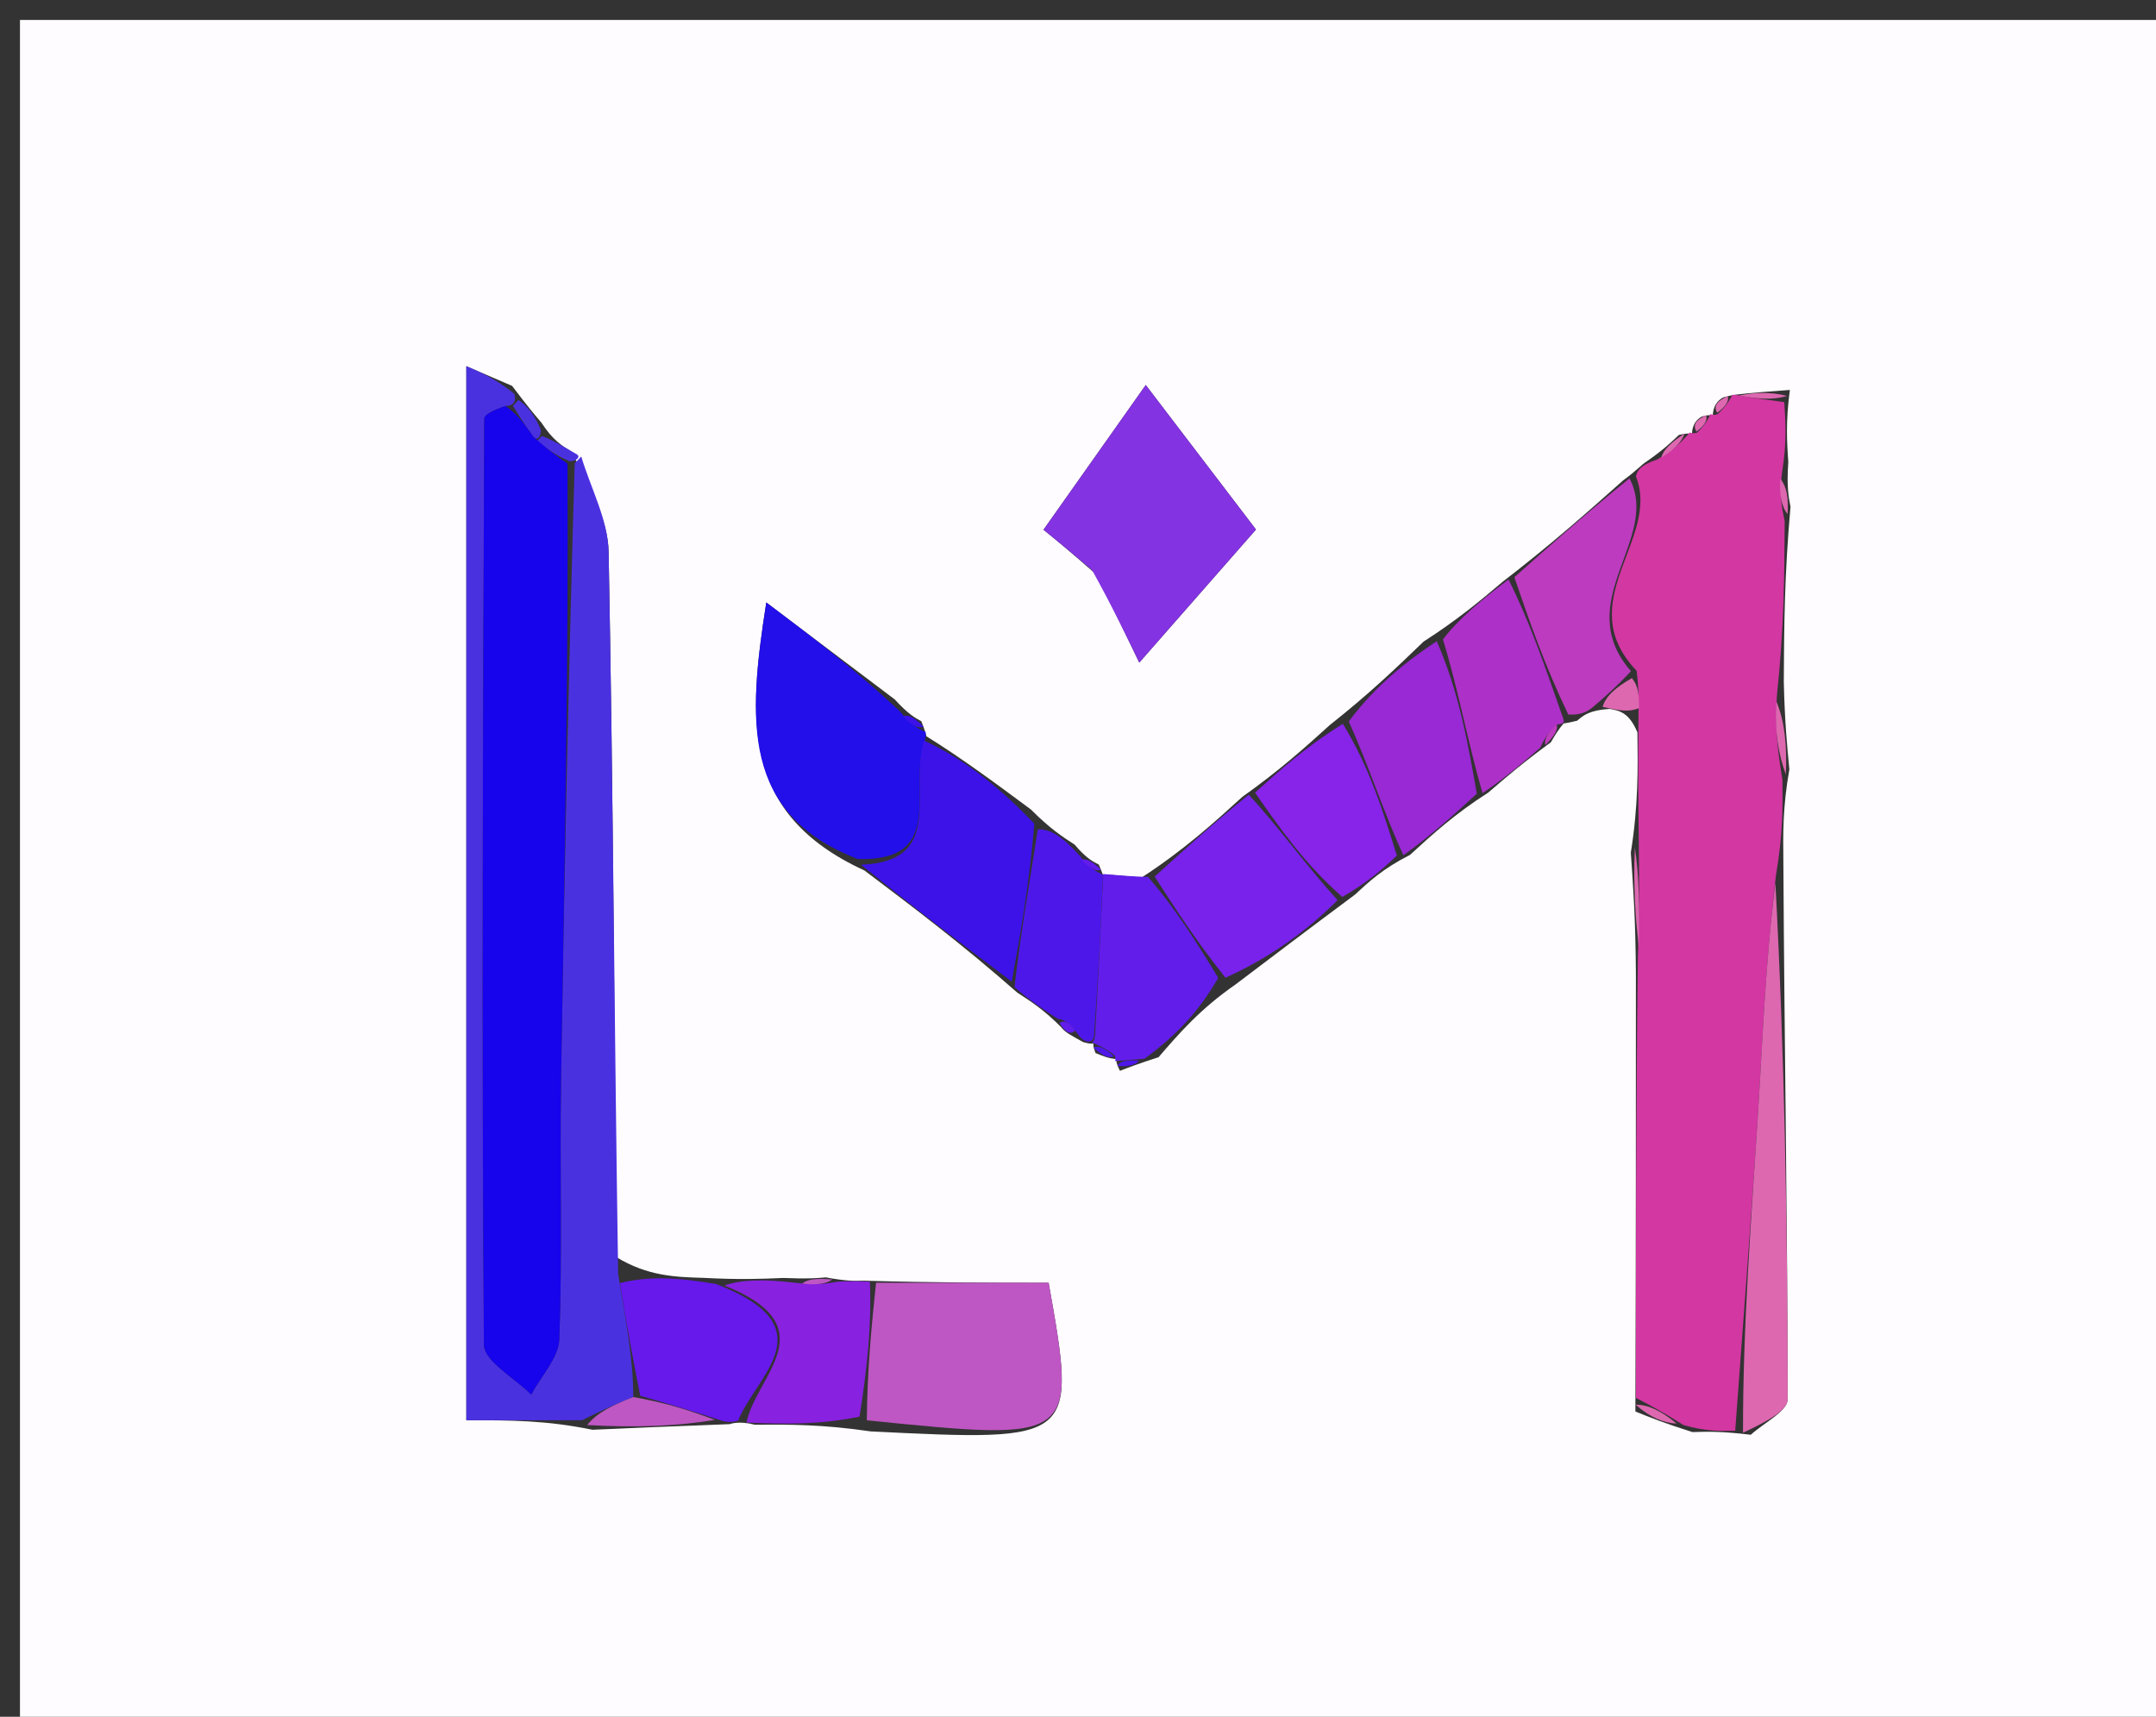 <svg version="1.1" id="Layer_1" xmlns="http://www.w3.org/2000/svg" xmlns:xlink="http://www.w3.org/1999/xlink" x="0px" y="0px"
	 width="100%" viewBox="0 0 108 86" enable-background="new 0 0 108 86" xml:space="preserve">
<rect x="0" y="0" width="108" height="86" fill="#333333" stroke="none"/>
<path fill="#FEFCFE" opacity="1" stroke="none" 
	d="
M69,87 
	C46,87 23.5,87 1,87 
	C1,58.333 1,29.667 1,1 
	C37,1 73,1 109,1 
	C109,29.667 109,58.333 109,87 
	C95.833,87 82.667,87 69,87 
M85.795,20.833 
	C85.795,20.833 85.691,20.734 85.243,20.87 
	C84.952,21.038 84.777,21.287 84.753,21.74 
	C84.753,21.74 84.651,21.662 84.101,21.788 
	C83.704,22.166 83.307,22.544 82.483,23.118 
	C82.201,23.293 82.023,23.543 81.31,24.062 
	C79.492,25.679 77.675,27.297 75.272,29.143 
	C74.159,30.083 73.046,31.024 71.311,32.14 
	C69.948,33.452 68.585,34.764 66.627,36.309 
	C65.374,37.441 64.122,38.574 62.236,39.915 
	C60.772,41.247 59.307,42.579 57.192,43.955 
	C56.551,43.898 55.91,43.84 55.243,43.808 
	C55.243,43.808 55.257,43.826 55.044,43.313 
	C54.722,43.147 54.4,42.981 53.831,42.31 
	C53.215,41.912 52.6,41.513 51.642,40.551 
	C49.894,39.254 48.145,37.957 46.408,36.885 
	C46.408,36.885 46.364,36.664 46.152,36.13 
	C45.822,35.951 45.493,35.772 44.817,35.034 
	C42.821,33.527 40.826,32.02 38.386,30.179 
	C37.46,36.092 37.128,40.77 43.303,43.605 
	C45.763,45.462 48.222,47.318 50.959,49.724 
	C51.637,50.163 52.315,50.602 53.164,51.463 
	C53.365,51.73 53.633,51.848 54.251,52.199 
	C54.251,52.199 54.707,52.342 54.809,52.251 
	C54.809,52.251 54.678,52.21 54.877,52.749 
	C55.219,52.893 55.56,53.036 55.935,53.05 
	C55.935,53.05 55.847,53.15 56.101,53.641 
	C56.549,53.468 56.997,53.295 58.034,52.96 
	C59.079,51.75 60.125,50.54 61.896,49.312 
	C63.735,47.919 65.574,46.526 67.887,44.806 
	C68.582,44.158 69.278,43.51 70.63,42.826 
	C71.746,41.804 72.862,40.782 74.55,39.704 
	C75.418,38.955 76.287,38.207 77.685,37.185 
	C77.88,36.854 78.074,36.522 78.333,36.235 
	C78.333,36.235 78.41,36.248 79.005,36.102 
	C79.311,35.838 79.617,35.574 80.633,35.513 
	C81.119,35.599 81.604,35.685 82.023,36.688 
	C82.046,38.523 82.069,40.358 81.692,42.713 
	C81.813,44.432 81.933,46.15 81.947,48.817 
	C81.947,55.887 81.947,62.956 81.921,70.706 
	C82.641,70.998 83.361,71.29 84.781,71.739 
	C85.494,71.715 86.208,71.692 87.703,71.873 
	C88.345,71.283 89.547,70.693 89.547,70.103 
	C89.546,61.383 89.386,52.663 89.333,43.13 
	C89.317,41.772 89.302,40.414 89.634,38.539 
	C89.518,37.339 89.402,36.139 89.355,34.147 
	C89.37,31.468 89.385,28.79 89.691,25.389 
	C89.594,24.889 89.496,24.388 89.58,23.15 
	C89.513,22.148 89.445,21.145 89.659,19.534 
	C88.701,19.604 87.743,19.674 86.962,19.768 
	C86.962,19.768 86.785,19.777 86.309,19.912 
	C86.004,20.089 85.818,20.351 85.795,20.833 
M27.125,21.179 
	C26.772,20.764 26.42,20.349 25.653,19.331 
	C24.856,18.987 24.059,18.644 23.36,18.343 
	C23.36,36.097 23.36,53.503 23.36,71.146 
	C25.576,71.146 27.365,71.146 29.674,71.622 
	C31.82,71.529 33.965,71.436 36.565,71.34 
	C36.565,71.34 36.981,71.156 37.807,71.369 
	C39.499,71.358 41.19,71.347 43.613,71.704 
	C53.937,72.215 53.945,72.21 52.529,64.258 
	C49.712,64.258 46.798,64.258 43.266,64.153 
	C42.847,64.169 42.429,64.184 41.364,63.989 
	C40.917,64.029 40.47,64.069 39.228,64.018 
	C38.168,64.064 37.108,64.111 35.226,64.013 
	C33.837,63.972 32.449,63.93 30.883,62.979 
	C30.772,51.201 30.713,39.422 30.487,27.646 
	C30.457,26.045 29.594,24.46 28.617,22.617 
	C28.153,22.332 27.688,22.046 27.125,21.179 
M54.96,28.819 
	C55.703,30.359 56.445,31.898 57.069,33.192 
	C59.297,30.653 61.367,28.292 62.916,26.526 
	C61.13,24.186 59.178,21.626 57.394,19.287 
	C55.876,21.435 54.099,23.95 52.271,26.537 
	C52.729,26.909 53.593,27.609 54.96,28.819 
z"/>
<path fill="#D337A2" opacity="1" stroke="none" 
	d="
M86.921,71.668 
	C86.208,71.692 85.494,71.715 84.337,71.39 
	C83.245,70.703 82.596,70.364 81.947,70.025 
	C81.947,62.956 81.947,55.887 82.046,47.94 
	C82.128,45.44 82.11,43.817 82.091,42.193 
	C82.069,40.358 82.046,38.523 82.076,35.928 
	C82.098,34.763 82.066,34.358 81.986,33.606 
	C78.659,30.124 83.208,26.998 81.947,23.865 
	C82.023,23.543 82.201,23.293 83.01,23.019 
	C83.908,22.501 84.28,22.082 84.651,21.662 
	C84.651,21.662 84.753,21.74 85.001,21.678 
	C85.396,21.322 85.543,21.028 85.691,20.734 
	C85.691,20.734 85.795,20.833 86.041,20.748 
	C86.453,20.367 86.619,20.072 86.785,19.777 
	C86.785,19.777 86.962,19.768 87.197,19.828 
	C88.081,19.973 88.729,20.058 89.378,20.143 
	C89.445,21.145 89.513,22.148 89.276,23.611 
	C89.114,24.752 89.257,25.432 89.4,26.111 
	C89.385,28.79 89.37,31.468 89.019,34.743 
	C88.885,36.578 89.086,37.817 89.287,39.056 
	C89.302,40.414 89.317,41.772 88.968,43.81 
	C88.426,48.286 88.298,52.085 88.057,55.877 
	C87.723,61.143 87.304,66.405 86.921,71.668 
z"/>
<path fill="#4A31E0" opacity="1" stroke="none" 
	d="
M29.155,71.146 
	C27.365,71.146 25.576,71.146 23.36,71.146 
	C23.36,53.503 23.36,36.097 23.36,18.343 
	C24.059,18.644 24.856,18.987 25.767,19.732 
	C25.88,20.134 25.696,20.336 25.32,20.337 
	C24.705,20.55 24.258,20.762 24.257,20.976 
	C24.194,36.436 24.127,51.897 24.24,67.356 
	C24.247,68.199 25.785,69.029 26.61,69.865 
	C27.102,68.936 27.985,68.021 28.019,67.076 
	C28.175,62.756 28.038,58.427 28.106,54.102 
	C28.268,43.842 28.485,33.583 28.79,23.21 
	C28.899,23.097 29.116,22.868 29.116,22.868 
	C29.594,24.46 30.457,26.045 30.487,27.646 
	C30.713,39.422 30.772,51.201 30.965,63.82 
	C31.387,66.414 31.728,68.166 31.721,69.982 
	C30.634,70.412 29.894,70.779 29.155,71.146 
z"/>
<path fill="#8333E1" opacity="1" stroke="none" 
	d="
M54.709,28.565 
	C53.593,27.609 52.729,26.909 52.271,26.537 
	C54.099,23.95 55.876,21.435 57.394,19.287 
	C59.178,21.626 61.13,24.186 62.916,26.526 
	C61.367,28.292 59.297,30.653 57.069,33.192 
	C56.445,31.898 55.703,30.359 54.709,28.565 
z"/>
<path fill="#220FEA" opacity="1" stroke="none" 
	d="
M42.975,43.033 
	C37.128,40.77 37.46,36.092 38.386,30.179 
	C40.826,32.02 42.821,33.527 45.059,35.613 
	C45.656,36.349 46.01,36.507 46.364,36.664 
	C46.364,36.664 46.408,36.885 46.287,37.209 
	C45.524,39.61 47.391,43.145 42.975,43.033 
z"/>
<path fill="#BE57C3" opacity="1" stroke="none" 
	d="
M43.884,64.258 
	C46.798,64.258 49.712,64.258 52.529,64.258 
	C53.945,72.21 53.937,72.215 43.421,71.148 
	C43.448,68.481 43.666,66.369 43.884,64.258 
z"/>
<path fill="#3C12E9" opacity="1" stroke="none" 
	d="
M43.139,43.319 
	C47.391,43.145 45.524,39.61 46.282,37.096 
	C48.145,37.957 49.894,39.254 51.814,41.265 
	C51.552,44.378 51.117,46.776 50.682,49.175 
	C48.222,47.318 45.763,45.462 43.139,43.319 
z"/>
<path fill="#DD68B0" opacity="1" stroke="none" 
	d="
M87.312,71.771 
	C87.304,66.405 87.723,61.143 88.057,55.877 
	C88.298,52.085 88.426,48.286 88.934,44.216 
	C89.386,52.663 89.546,61.383 89.547,70.103 
	C89.547,70.693 88.345,71.283 87.312,71.771 
z"/>
<path fill="#8823E9" opacity="1" stroke="none" 
	d="
M62.869,39.707 
	C64.122,38.574 65.374,37.441 67.268,36.259 
	C68.596,38.427 69.284,40.645 69.973,42.863 
	C69.278,43.51 68.582,44.158 67.24,44.93 
	C65.351,43.271 64.11,41.489 62.869,39.707 
z"/>
<path fill="#BD3BBE" opacity="1" stroke="none" 
	d="
M81.628,23.964 
	C83.208,26.998 78.659,30.124 81.698,33.622 
	C80.947,34.427 80.435,34.868 79.923,35.309 
	C79.617,35.574 79.311,35.838 78.558,35.79 
	C77.359,33.29 76.608,31.102 75.857,28.915 
	C77.675,27.297 79.492,25.679 81.628,23.964 
z"/>
<path fill="#9829D4" opacity="1" stroke="none" 
	d="
M70.301,42.844 
	C69.284,40.645 68.596,38.427 67.565,36.142 
	C68.585,34.764 69.948,33.452 71.971,32.121 
	C73.08,34.654 73.529,37.207 73.978,39.76 
	C72.862,40.782 71.746,41.804 70.301,42.844 
z"/>
<path fill="#6718EB" opacity="1" stroke="none" 
	d="
M32.069,69.918 
	C31.728,68.166 31.387,66.414 31.053,64.275 
	C32.449,63.93 33.837,63.972 35.875,64.324 
	C41.484,66.472 37.871,68.909 36.981,71.156 
	C36.981,71.156 36.565,71.34 36.037,71.127 
	C34.362,70.582 33.216,70.25 32.069,69.918 
z"/>
<path fill="#7822EC" opacity="1" stroke="none" 
	d="
M62.552,39.811 
	C64.11,41.489 65.351,43.271 67.002,45.093 
	C65.574,46.526 63.735,47.919 61.387,48.978 
	C59.866,47.067 58.854,45.489 57.842,43.911 
	C59.307,42.579 60.772,41.247 62.552,39.811 
z"/>
<path fill="#621DEA" opacity="1" stroke="none" 
	d="
M57.517,43.933 
	C58.854,45.489 59.866,47.067 61.024,48.987 
	C60.125,50.54 59.079,51.75 57.339,53.034 
	C56.379,53.122 56.113,53.136 55.847,53.15 
	C55.847,53.15 55.935,53.05 55.815,52.847 
	C55.357,52.499 55.018,52.355 54.678,52.21 
	C54.678,52.21 54.809,52.251 54.851,51.881 
	C55.018,48.934 55.143,46.358 55.268,43.783 
	C55.91,43.84 56.551,43.898 57.517,43.933 
z"/>
<path fill="#8921E0" opacity="1" stroke="none" 
	d="
M37.394,71.262 
	C37.871,68.909 41.484,66.472 36.286,64.396 
	C37.108,64.111 38.168,64.064 39.779,64.253 
	C40.89,64.392 41.45,64.296 42.011,64.2 
	C42.429,64.184 42.847,64.169 43.575,64.205 
	C43.666,66.369 43.448,68.481 43.056,70.965 
	C41.19,71.347 39.499,71.358 37.394,71.262 
z"/>
<path fill="#AD30C8" opacity="1" stroke="none" 
	d="
M74.264,39.732 
	C73.529,37.207 73.08,34.654 72.282,32.032 
	C73.046,31.024 74.159,30.083 75.565,29.029 
	C76.608,31.102 77.359,33.29 78.26,35.863 
	C78.41,36.248 78.333,36.235 77.999,36.299 
	C77.495,36.728 77.325,37.093 77.155,37.458 
	C76.287,38.207 75.418,38.955 74.264,39.732 
z"/>
<path fill="#4E17E9" opacity="1" stroke="none" 
	d="
M55.256,43.795 
	C55.143,46.358 55.018,48.934 54.8,51.926 
	C54.707,52.342 54.251,52.199 54.003,51.816 
	C53.552,51.202 53.299,51.071 52.993,51.041 
	C52.315,50.602 51.637,50.163 50.82,49.449 
	C51.117,46.776 51.552,44.378 51.986,41.547 
	C52.6,41.513 53.215,41.912 54.052,42.828 
	C54.601,43.506 54.929,43.666 55.257,43.826 
	C55.257,43.826 55.243,43.808 55.256,43.795 
z"/>
<path fill="#BE57C3" opacity="1" stroke="none" 
	d="
M31.721,69.982 
	C33.216,70.25 34.362,70.582 35.809,71.128 
	C33.965,71.436 31.82,71.529 29.415,71.384 
	C29.894,70.779 30.634,70.412 31.721,69.982 
z"/>
<path fill="#DD68B0" opacity="1" stroke="none" 
	d="
M89.46,38.797 
	C89.086,37.817 88.885,36.578 88.985,35.139 
	C89.402,36.139 89.518,37.339 89.46,38.797 
z"/>
<path fill="#DD68B0" opacity="1" stroke="none" 
	d="
M81.892,42.453 
	C82.11,43.817 82.128,45.44 82.1,47.466 
	C81.933,46.15 81.813,44.432 81.892,42.453 
z"/>
<path fill="#DD68B0" opacity="1" stroke="none" 
	d="
M89.518,19.838 
	C88.729,20.058 88.081,19.973 87.109,19.817 
	C87.743,19.674 88.701,19.604 89.518,19.838 
z"/>
<path fill="#DD68B0" opacity="1" stroke="none" 
	d="
M80.278,35.411 
	C80.435,34.868 80.947,34.427 81.747,33.97 
	C82.066,34.358 82.098,34.763 82.109,35.47 
	C81.604,35.685 81.119,35.599 80.278,35.411 
z"/>
<path fill="#DD68B0" opacity="1" stroke="none" 
	d="
M89.546,25.75 
	C89.257,25.432 89.114,24.752 89.185,23.98 
	C89.496,24.388 89.594,24.889 89.546,25.75 
z"/>
<path fill="#DD68B0" opacity="1" stroke="none" 
	d="
M81.934,70.366 
	C82.596,70.364 83.245,70.703 83.988,71.312 
	C83.361,71.29 82.641,70.998 81.934,70.366 
z"/>
<path fill="#4A31E0" opacity="1" stroke="none" 
	d="
M25.973,20.034 
	C26.42,20.349 26.772,20.764 27.099,21.55 
	C27.072,21.922 26.919,22.081 26.73,21.889 
	C26.26,21.244 25.978,20.79 25.696,20.336 
	C25.696,20.336 25.88,20.134 25.973,20.034 
z"/>
<path fill="#BE57C3" opacity="1" stroke="none" 
	d="
M41.687,64.094 
	C41.45,64.296 40.89,64.392 40.176,64.299 
	C40.47,64.069 40.917,64.029 41.687,64.094 
z"/>
<path fill="#DD68B0" opacity="1" stroke="none" 
	d="
M84.376,21.725 
	C84.28,22.082 83.908,22.501 83.223,22.921 
	C83.307,22.544 83.704,22.166 84.376,21.725 
z"/>
<path fill="#4A31E0" opacity="1" stroke="none" 
	d="
M27.148,21.841 
	C27.688,22.046 28.153,22.332 28.867,22.743 
	C29.116,22.868 28.899,23.097 28.537,23.109 
	C27.756,22.775 27.337,22.428 26.919,22.081 
	C26.919,22.081 27.072,21.922 27.148,21.841 
z"/>
<path fill="#BD3BBE" opacity="1" stroke="none" 
	d="
M77.42,37.322 
	C77.325,37.093 77.495,36.728 77.967,36.277 
	C78.074,36.522 77.88,36.854 77.42,37.322 
z"/>
<path fill="#3C12E9" opacity="1" stroke="none" 
	d="
M46.258,36.397 
	C46.01,36.507 45.656,36.349 45.232,35.892 
	C45.493,35.772 45.822,35.951 46.258,36.397 
z"/>
<path fill="#621DEA" opacity="1" stroke="none" 
	d="
M55.151,43.569 
	C54.929,43.666 54.601,43.506 54.175,43.081 
	C54.4,42.981 54.722,43.147 55.151,43.569 
z"/>
<path fill="#621DEA" opacity="1" stroke="none" 
	d="
M53.078,51.252 
	C53.299,51.071 53.552,51.202 53.861,51.624 
	C53.633,51.848 53.365,51.73 53.078,51.252 
z"/>
<path fill="#4E17E9" opacity="1" stroke="none" 
	d="
M54.778,52.479 
	C55.018,52.355 55.357,52.499 55.799,52.912 
	C55.56,53.036 55.219,52.893 54.778,52.479 
z"/>
<path fill="#4E17E9" opacity="1" stroke="none" 
	d="
M55.974,53.396 
	C56.113,53.136 56.379,53.122 57.045,53.115 
	C56.997,53.295 56.549,53.468 55.974,53.396 
z"/>
<path fill="#DD68B0" opacity="1" stroke="none" 
	d="
M85.467,20.802 
	C85.543,21.028 85.396,21.322 84.983,21.616 
	C84.777,21.287 84.952,21.038 85.467,20.802 
z"/>
<path fill="#DD68B0" opacity="1" stroke="none" 
	d="
M86.547,19.844 
	C86.619,20.072 86.453,20.367 86.019,20.679 
	C85.818,20.351 86.004,20.089 86.547,19.844 
z"/>
<path fill="#1703EC" opacity="1" stroke="none" 
	d="
M26.73,21.889 
	C27.337,22.428 27.756,22.775 28.427,23.223 
	C28.485,33.583 28.268,43.842 28.106,54.102 
	C28.038,58.427 28.175,62.756 28.019,67.076 
	C27.985,68.021 27.102,68.936 26.61,69.865 
	C25.785,69.029 24.247,68.199 24.24,67.356 
	C24.127,51.897 24.194,36.436 24.257,20.976 
	C24.258,20.762 24.705,20.55 25.32,20.337 
	C25.978,20.79 26.26,21.244 26.73,21.889 
z"/>
</svg>